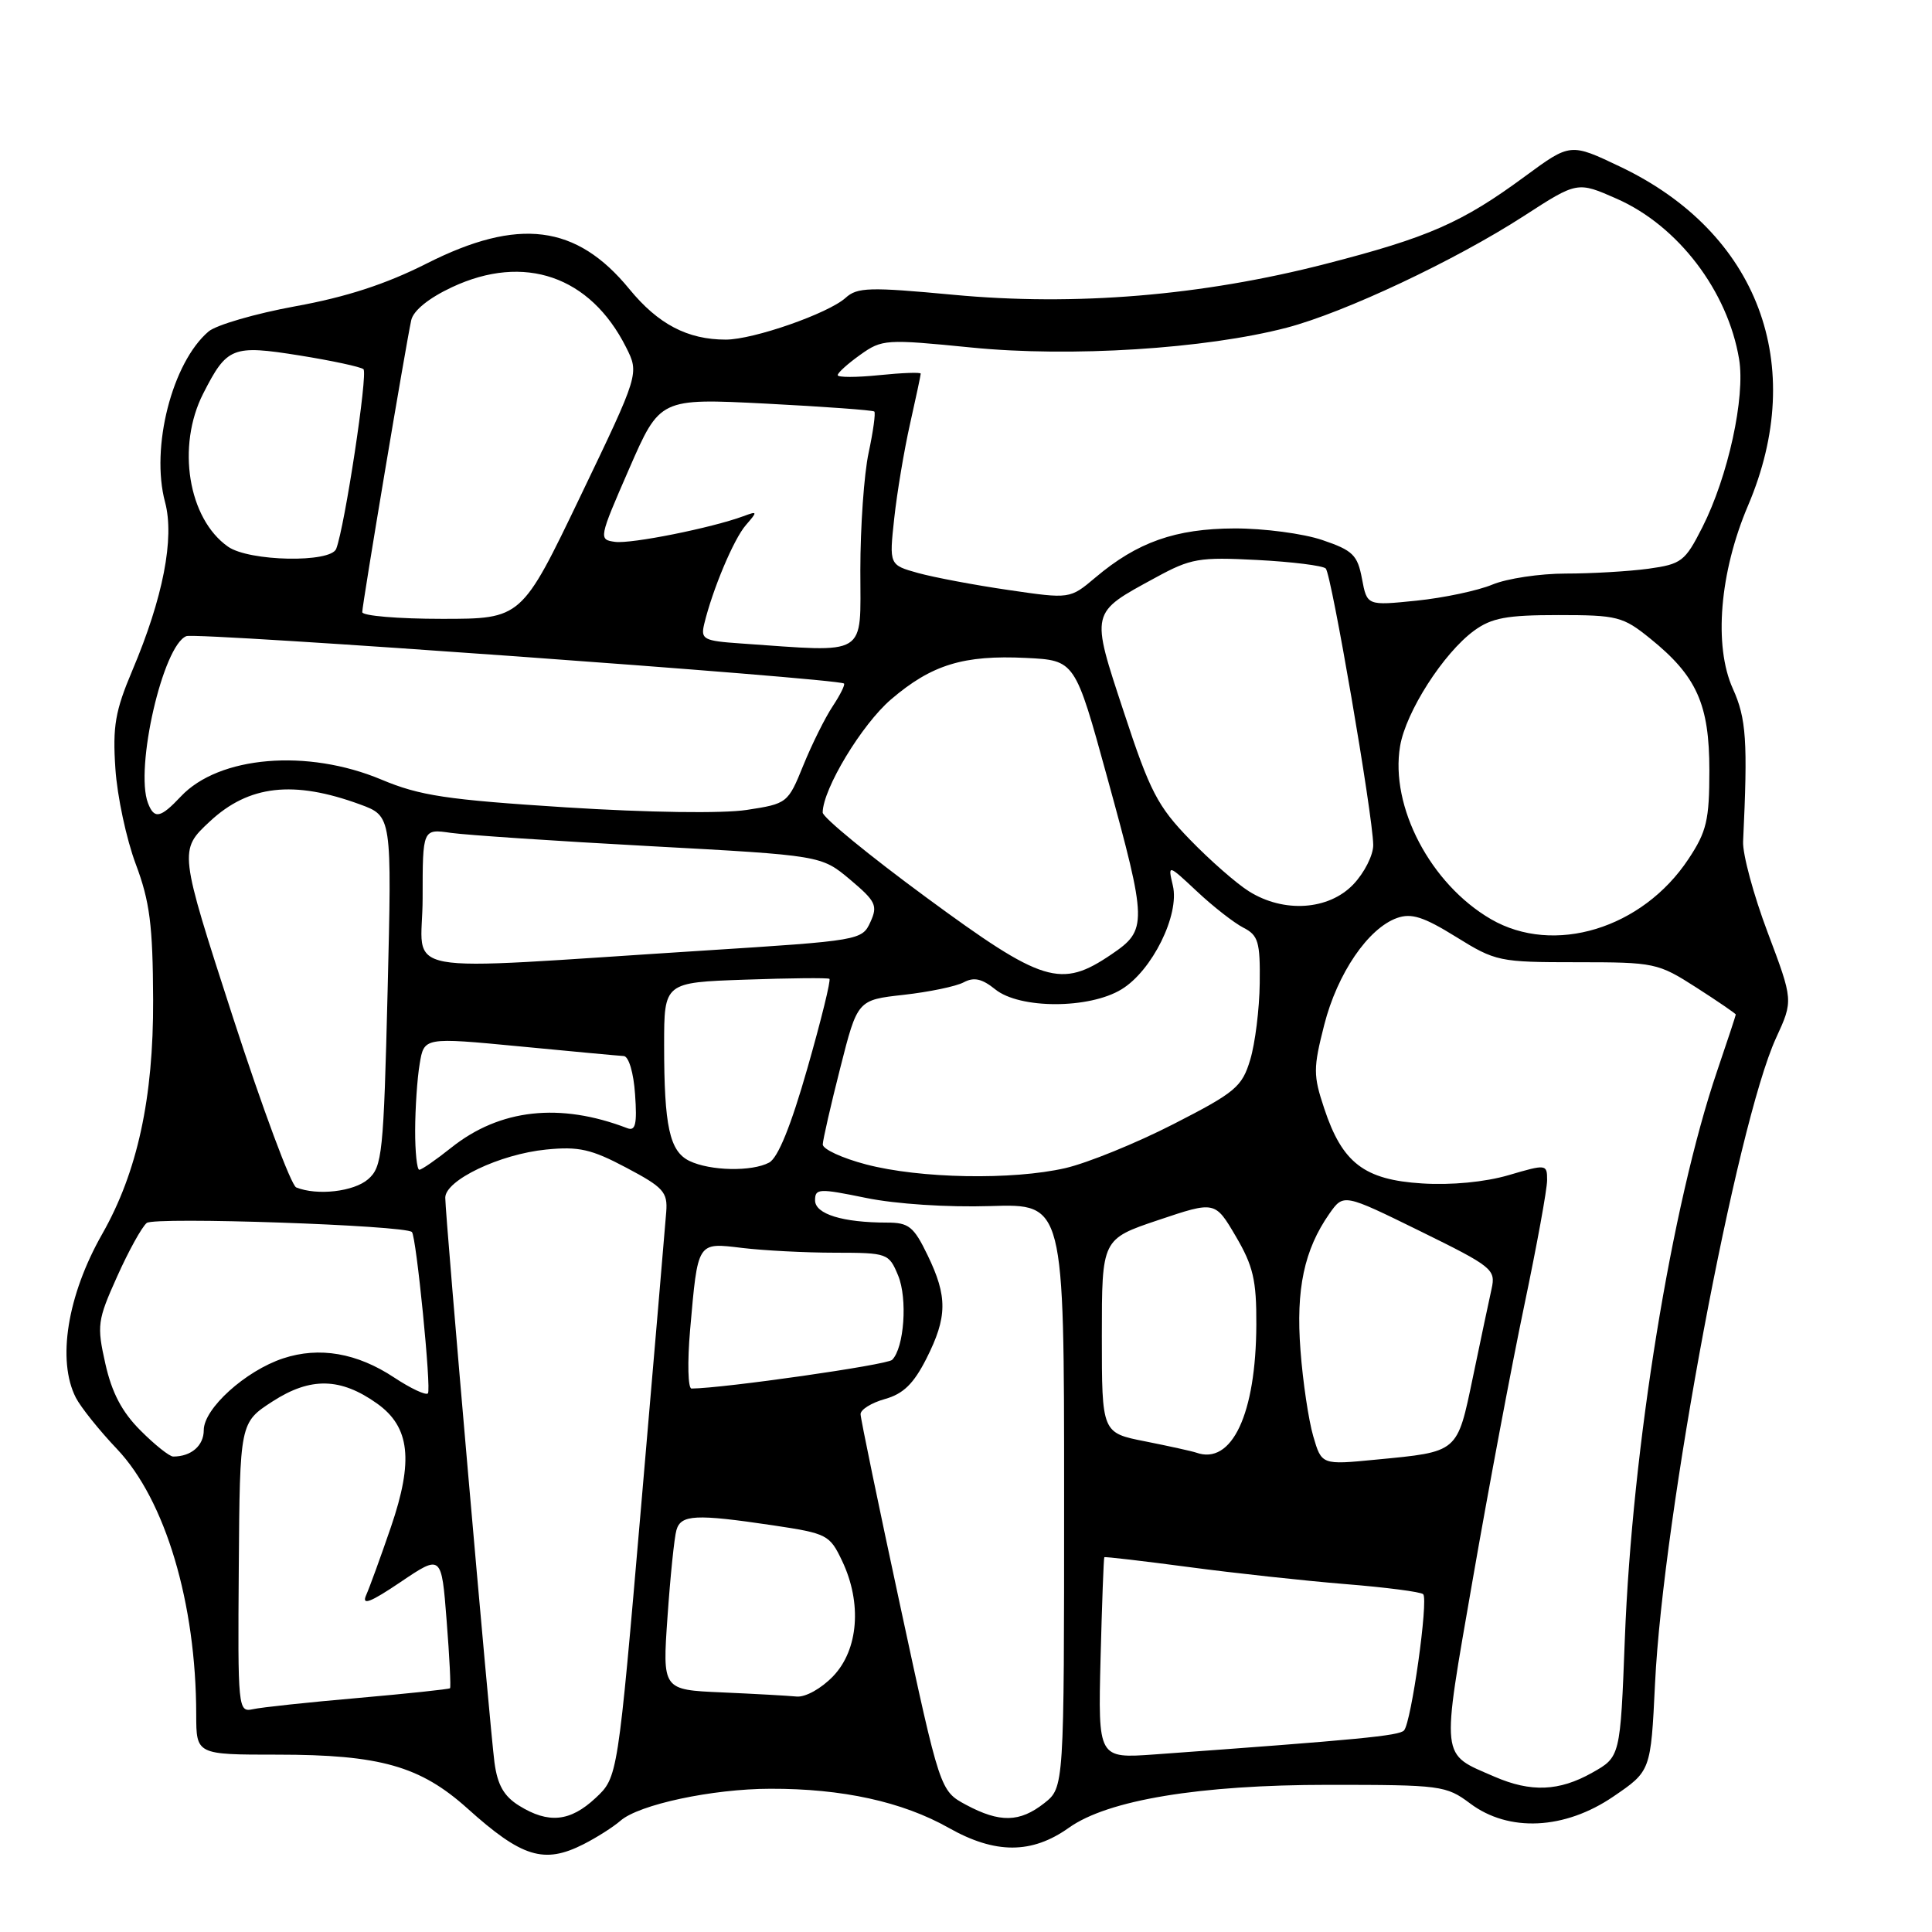 <?xml version="1.0" encoding="UTF-8" standalone="no"?>
<!DOCTYPE svg PUBLIC "-//W3C//DTD SVG 1.1//EN" "http://www.w3.org/Graphics/SVG/1.1/DTD/svg11.dtd" >
<svg xmlns="http://www.w3.org/2000/svg" xmlns:xlink="http://www.w3.org/1999/xlink" version="1.1" viewBox="0 0 256 256">
 <g >
 <path fill="currentColor"
d=" M 77.30 244.38 C 79.06 243.49 81.27 242.08 82.21 241.26 C 84.66 239.11 94.39 237.03 102.07 237.02 C 111.61 236.99 119.57 238.74 125.71 242.20 C 131.88 245.69 136.73 245.68 141.64 242.18 C 146.80 238.51 158.93 236.50 176.00 236.50 C 190.92 236.50 191.62 236.59 194.79 238.96 C 199.91 242.81 207.33 242.45 213.78 238.05 C 218.74 234.67 218.74 234.67 219.30 223.08 C 220.37 200.84 230.11 148.92 235.34 137.53 C 237.62 132.57 237.62 132.57 234.22 123.54 C 232.35 118.58 230.89 113.16 230.97 111.51 C 231.60 98.17 231.40 95.21 229.61 91.25 C 227.05 85.58 227.86 75.82 231.62 67.00 C 239.57 48.35 232.97 30.82 214.73 22.11 C 208.09 18.94 208.09 18.94 202.08 23.36 C 193.73 29.51 189.29 31.46 175.64 34.97 C 159.25 39.19 142.47 40.58 126.33 39.06 C 115.21 38.02 113.59 38.06 112.04 39.47 C 109.74 41.54 99.83 45.00 96.17 45.00 C 91.10 45.00 87.21 42.96 83.39 38.30 C 76.38 29.74 68.70 28.77 56.55 34.91 C 51.16 37.64 45.88 39.36 39.15 40.58 C 33.84 41.55 28.66 43.06 27.64 43.92 C 22.81 48.03 19.93 59.30 21.87 66.53 C 23.15 71.31 21.61 79.21 17.53 88.85 C 15.27 94.19 14.91 96.24 15.29 101.85 C 15.53 105.51 16.75 111.20 17.99 114.50 C 19.85 119.46 20.25 122.57 20.29 132.50 C 20.34 145.50 18.20 155.32 13.55 163.50 C 8.92 171.63 7.53 180.27 10.05 185.20 C 10.70 186.46 13.15 189.53 15.50 192.00 C 21.91 198.76 25.99 212.44 26.00 227.19 C 26.01 232.50 26.01 232.50 36.75 232.50 C 50.35 232.50 55.68 234.01 61.94 239.63 C 69.15 246.12 72.08 247.02 77.30 244.38 Z  M 68.78 239.26 C 66.77 238.01 65.92 236.52 65.52 233.54 C 64.90 228.81 59.00 161.14 59.00 158.70 C 59.00 156.38 66.23 152.93 72.38 152.32 C 76.70 151.89 78.36 152.27 83.00 154.73 C 87.90 157.32 88.48 157.96 88.28 160.57 C 88.16 162.18 86.66 179.70 84.96 199.50 C 81.86 235.50 81.86 235.50 78.91 238.25 C 75.55 241.39 72.68 241.68 68.78 239.26 Z  M 128.01 239.15 C 124.56 237.29 124.56 237.29 119.31 212.90 C 116.42 199.48 114.04 188.00 114.03 187.39 C 114.01 186.79 115.46 185.88 117.25 185.38 C 119.69 184.70 121.06 183.36 122.75 180.03 C 125.54 174.51 125.57 171.81 122.91 166.32 C 121.08 162.53 120.42 162.00 117.54 162.00 C 111.66 162.00 108.00 160.87 108.00 159.05 C 108.00 157.47 108.51 157.45 114.75 158.73 C 118.69 159.54 125.56 159.99 131.25 159.81 C 141.00 159.50 141.00 159.50 141.00 198.18 C 141.00 236.85 141.00 236.85 138.37 238.93 C 135.11 241.49 132.48 241.54 128.01 239.15 Z  M 198.03 235.42 C 190.81 232.28 190.94 233.50 195.15 209.26 C 197.23 197.29 200.30 180.97 201.97 173.00 C 203.64 165.03 205.01 157.54 205.00 156.36 C 205.00 154.26 204.91 154.24 199.88 155.72 C 196.76 156.63 192.30 157.06 188.42 156.81 C 180.77 156.33 177.86 154.10 175.47 146.89 C 174.00 142.48 174.00 141.56 175.47 135.79 C 177.21 128.98 181.28 123.01 185.11 121.64 C 187.02 120.96 188.64 121.48 192.93 124.14 C 198.18 127.40 198.65 127.50 208.94 127.50 C 219.27 127.50 219.68 127.59 224.77 130.85 C 227.65 132.70 230.00 134.31 230.00 134.43 C 230.00 134.55 228.89 137.92 227.53 141.91 C 221.49 159.67 216.27 191.81 215.30 217.15 C 214.70 232.80 214.70 232.80 210.96 234.90 C 206.59 237.36 202.85 237.51 198.03 235.42 Z  M 145.83 219.75 C 146.02 212.46 146.24 206.43 146.33 206.34 C 146.43 206.25 151.45 206.84 157.50 207.64 C 163.55 208.45 172.89 209.46 178.26 209.90 C 183.62 210.33 188.27 210.93 188.58 211.24 C 189.29 211.96 187.01 228.24 186.04 229.29 C 185.40 230.00 180.11 230.51 153.00 232.47 C 145.50 233.01 145.50 233.01 145.83 219.75 Z  M 31.64 207.71 C 31.78 188.50 31.78 188.50 36.14 185.68 C 41.15 182.45 45.13 182.53 49.97 185.98 C 54.32 189.08 54.82 193.53 51.80 202.34 C 50.45 206.28 48.97 210.35 48.51 211.38 C 47.90 212.78 49.08 212.33 53.09 209.62 C 58.50 205.97 58.50 205.97 59.18 214.72 C 59.56 219.53 59.76 223.57 59.63 223.70 C 59.50 223.83 54.02 224.41 47.45 224.99 C 40.88 225.56 34.60 226.23 33.50 226.48 C 31.55 226.90 31.50 226.43 31.64 207.71 Z  M 95.63 224.25 C 87.77 223.91 87.77 223.91 88.45 214.21 C 88.82 208.87 89.35 203.71 89.63 202.75 C 90.22 200.69 92.16 200.59 102.40 202.11 C 109.61 203.19 109.94 203.36 111.59 206.84 C 114.24 212.41 113.75 218.60 110.40 222.10 C 108.83 223.74 106.73 224.91 105.56 224.80 C 104.43 224.69 99.96 224.44 95.63 224.25 Z  M 174.01 190.30 C 173.40 188.21 172.63 183.09 172.32 178.91 C 171.70 170.82 172.81 165.60 176.15 160.82 C 178.03 158.15 178.03 158.15 188.13 163.11 C 197.79 167.86 198.21 168.20 197.64 170.79 C 197.31 172.28 196.20 177.51 195.18 182.42 C 193.06 192.57 193.32 192.35 182.31 193.41 C 175.12 194.11 175.12 194.11 174.01 190.30 Z  M 18.62 189.55 C 16.16 187.10 14.82 184.54 13.96 180.70 C 12.82 175.62 12.91 174.95 15.51 169.17 C 17.02 165.79 18.79 162.59 19.44 162.05 C 20.45 161.21 53.68 162.35 54.58 163.25 C 55.16 163.83 57.18 184.15 56.70 184.63 C 56.42 184.92 54.41 183.97 52.23 182.53 C 47.31 179.27 42.31 178.41 37.52 179.99 C 32.53 181.64 27.00 186.64 27.00 189.50 C 27.00 191.56 25.34 193.00 22.95 193.00 C 22.46 193.00 20.51 191.45 18.62 189.55 Z  M 158.50 192.48 C 157.95 192.29 154.91 191.62 151.75 190.99 C 146.00 189.86 146.00 189.86 146.00 177.02 C 146.00 164.18 146.00 164.18 153.50 161.66 C 161.00 159.14 161.00 159.14 163.75 163.82 C 166.05 167.74 166.50 169.63 166.47 175.50 C 166.43 187.36 163.23 194.18 158.50 192.48 Z  M 91.44 176.25 C 92.48 164.41 92.34 164.64 98.36 165.36 C 101.19 165.70 106.71 165.99 110.63 165.99 C 117.61 166.00 117.78 166.06 119.01 169.02 C 120.27 172.08 119.81 178.59 118.21 180.19 C 117.54 180.86 95.94 183.95 91.63 183.99 C 91.16 184.00 91.07 180.51 91.44 176.25 Z  M 39.25 157.34 C 38.57 157.06 34.79 146.90 30.85 134.75 C 23.70 112.67 23.70 112.67 27.81 108.84 C 32.97 104.03 38.90 103.36 47.71 106.59 C 51.93 108.14 51.93 108.14 51.36 131.32 C 50.83 152.89 50.65 154.62 48.78 156.25 C 46.89 157.90 42.02 158.46 39.25 157.34 Z  M 114.75 154.29 C 111.59 153.46 109.01 152.27 109.02 151.64 C 109.04 151.01 110.08 146.45 111.34 141.50 C 113.62 132.50 113.62 132.50 119.75 131.82 C 123.12 131.44 126.70 130.70 127.70 130.16 C 129.05 129.44 130.12 129.68 131.87 131.09 C 135.10 133.71 144.33 133.71 148.61 131.09 C 152.66 128.63 156.33 121.21 155.41 117.35 C 154.74 114.50 154.74 114.50 158.62 118.13 C 160.75 120.13 163.51 122.28 164.75 122.92 C 166.73 123.93 166.99 124.81 166.92 130.29 C 166.88 133.70 166.31 138.27 165.66 140.42 C 164.58 144.01 163.72 144.74 155.49 148.95 C 150.55 151.48 144.10 154.10 141.17 154.78 C 134.14 156.39 121.90 156.17 114.75 154.29 Z  M 55.01 149.75 C 55.02 146.86 55.28 142.91 55.61 140.97 C 56.19 137.44 56.19 137.44 68.84 138.65 C 75.81 139.32 82.02 139.90 82.65 139.93 C 83.31 139.97 83.96 142.15 84.15 145.01 C 84.43 148.95 84.21 149.91 83.12 149.49 C 74.19 146.06 66.24 146.94 59.81 152.06 C 57.78 153.68 55.87 155.00 55.56 155.00 C 55.25 155.00 55.00 152.64 55.01 149.75 Z  M 91.35 153.83 C 88.72 152.55 88.00 149.24 88.00 138.47 C 88.00 130.18 88.00 130.18 98.75 129.81 C 104.66 129.60 109.68 129.55 109.90 129.70 C 110.12 129.84 108.81 135.17 106.99 141.53 C 104.81 149.17 103.09 153.42 101.91 154.05 C 99.62 155.27 94.11 155.16 91.35 153.83 Z  M 122.73 118.91 C 115.18 113.36 109.00 108.30 109.01 107.66 C 109.04 104.53 114.20 95.98 118.07 92.67 C 123.45 88.07 127.67 86.77 135.98 87.18 C 142.45 87.50 142.45 87.50 146.71 103.00 C 152.04 122.39 152.06 123.21 147.27 126.46 C 140.57 131.01 138.20 130.29 122.73 118.91 Z  M 56.00 119.01 C 56.00 109.82 56.00 109.82 59.75 110.36 C 61.81 110.65 73.70 111.45 86.16 112.12 C 108.82 113.35 108.82 113.35 112.63 116.54 C 116.06 119.43 116.33 119.99 115.33 122.18 C 114.23 124.59 113.93 124.64 93.36 125.95 C 51.24 128.62 56.00 129.50 56.00 119.01 Z  M 197.55 121.79 C 189.55 117.14 184.17 106.88 185.52 98.86 C 186.29 94.31 191.26 86.55 195.32 83.57 C 197.65 81.87 199.63 81.50 206.48 81.50 C 214.31 81.50 215.05 81.69 218.66 84.61 C 224.83 89.59 226.50 93.32 226.50 102.07 C 226.50 108.67 226.14 110.19 223.74 113.81 C 217.63 123.06 205.88 126.63 197.55 121.79 Z  M 165.50 118.11 C 163.85 117.08 160.32 113.99 157.66 111.24 C 153.39 106.84 152.37 104.87 148.94 94.43 C 144.48 80.90 144.40 81.28 153.13 76.53 C 157.80 73.98 158.89 73.80 166.59 74.20 C 171.20 74.44 175.29 74.95 175.67 75.33 C 176.42 76.09 181.90 107.94 181.96 111.95 C 181.98 113.29 180.79 115.65 179.31 117.20 C 176.04 120.61 170.11 121.00 165.50 118.11 Z  M 19.61 106.42 C 17.84 101.82 21.60 85.47 24.70 84.29 C 26.07 83.76 110.94 89.88 111.83 90.57 C 112.01 90.71 111.34 92.07 110.33 93.59 C 109.32 95.11 107.57 98.64 106.44 101.42 C 104.41 106.43 104.31 106.50 98.94 107.32 C 95.73 107.81 85.92 107.67 75.00 106.98 C 59.17 105.97 55.64 105.44 50.54 103.30 C 40.73 99.18 29.01 100.17 23.97 105.53 C 21.26 108.41 20.44 108.58 19.61 106.42 Z  M 98.14 85.26 C 93.21 84.92 92.83 84.71 93.31 82.69 C 94.41 78.12 97.22 71.43 98.83 69.58 C 100.41 67.76 100.39 67.70 98.50 68.40 C 94.27 69.96 83.63 72.09 81.50 71.80 C 79.31 71.50 79.33 71.37 83.36 62.13 C 87.44 52.77 87.44 52.77 101.47 53.48 C 109.19 53.88 115.66 54.35 115.85 54.53 C 116.04 54.71 115.70 57.17 115.10 59.98 C 114.49 62.80 114.00 69.80 114.00 75.55 C 114.00 87.18 115.20 86.44 98.14 85.26 Z  M 48.00 81.11 C 48.00 80.11 53.78 45.65 54.49 42.43 C 54.77 41.15 56.82 39.49 59.90 38.05 C 69.47 33.57 78.20 36.58 82.95 46.00 C 84.71 49.50 84.71 49.50 76.91 65.75 C 69.11 82.00 69.11 82.00 58.56 82.00 C 52.75 82.00 48.00 81.60 48.00 81.11 Z  M 180.47 76.69 C 179.88 73.54 179.26 72.93 175.22 71.56 C 172.70 70.70 167.46 70.01 163.57 70.02 C 155.76 70.05 150.70 71.83 145.14 76.53 C 141.77 79.37 141.77 79.37 133.64 78.18 C 129.16 77.53 123.77 76.51 121.66 75.93 C 117.82 74.86 117.82 74.86 118.49 68.68 C 118.86 65.28 119.80 59.66 120.58 56.19 C 121.36 52.72 122.00 49.71 122.00 49.51 C 122.00 49.31 119.52 49.40 116.50 49.71 C 113.47 50.02 111.00 50.02 111.00 49.71 C 111.00 49.39 112.35 48.18 113.99 47.01 C 116.88 44.95 117.37 44.92 128.74 46.05 C 141.85 47.36 159.74 46.23 170.50 43.42 C 178.17 41.41 192.81 34.51 201.92 28.62 C 209.01 24.03 209.01 24.03 214.26 26.35 C 222.36 29.93 228.94 38.57 230.44 47.59 C 231.28 52.62 228.98 63.14 225.57 69.87 C 223.27 74.40 222.81 74.75 218.42 75.36 C 215.83 75.71 210.91 76.00 207.48 76.00 C 204.05 76.00 199.67 76.66 197.75 77.46 C 195.83 78.26 191.31 79.22 187.70 79.59 C 181.14 80.26 181.14 80.26 180.47 76.69 Z  M 30.22 72.44 C 24.93 68.74 23.37 59.12 26.93 52.14 C 30.08 45.96 30.79 45.68 39.69 47.10 C 43.99 47.79 47.80 48.61 48.16 48.92 C 48.77 49.45 45.69 69.76 44.55 72.72 C 43.83 74.61 33.02 74.40 30.22 72.44 Z "/>
</g>
</svg>